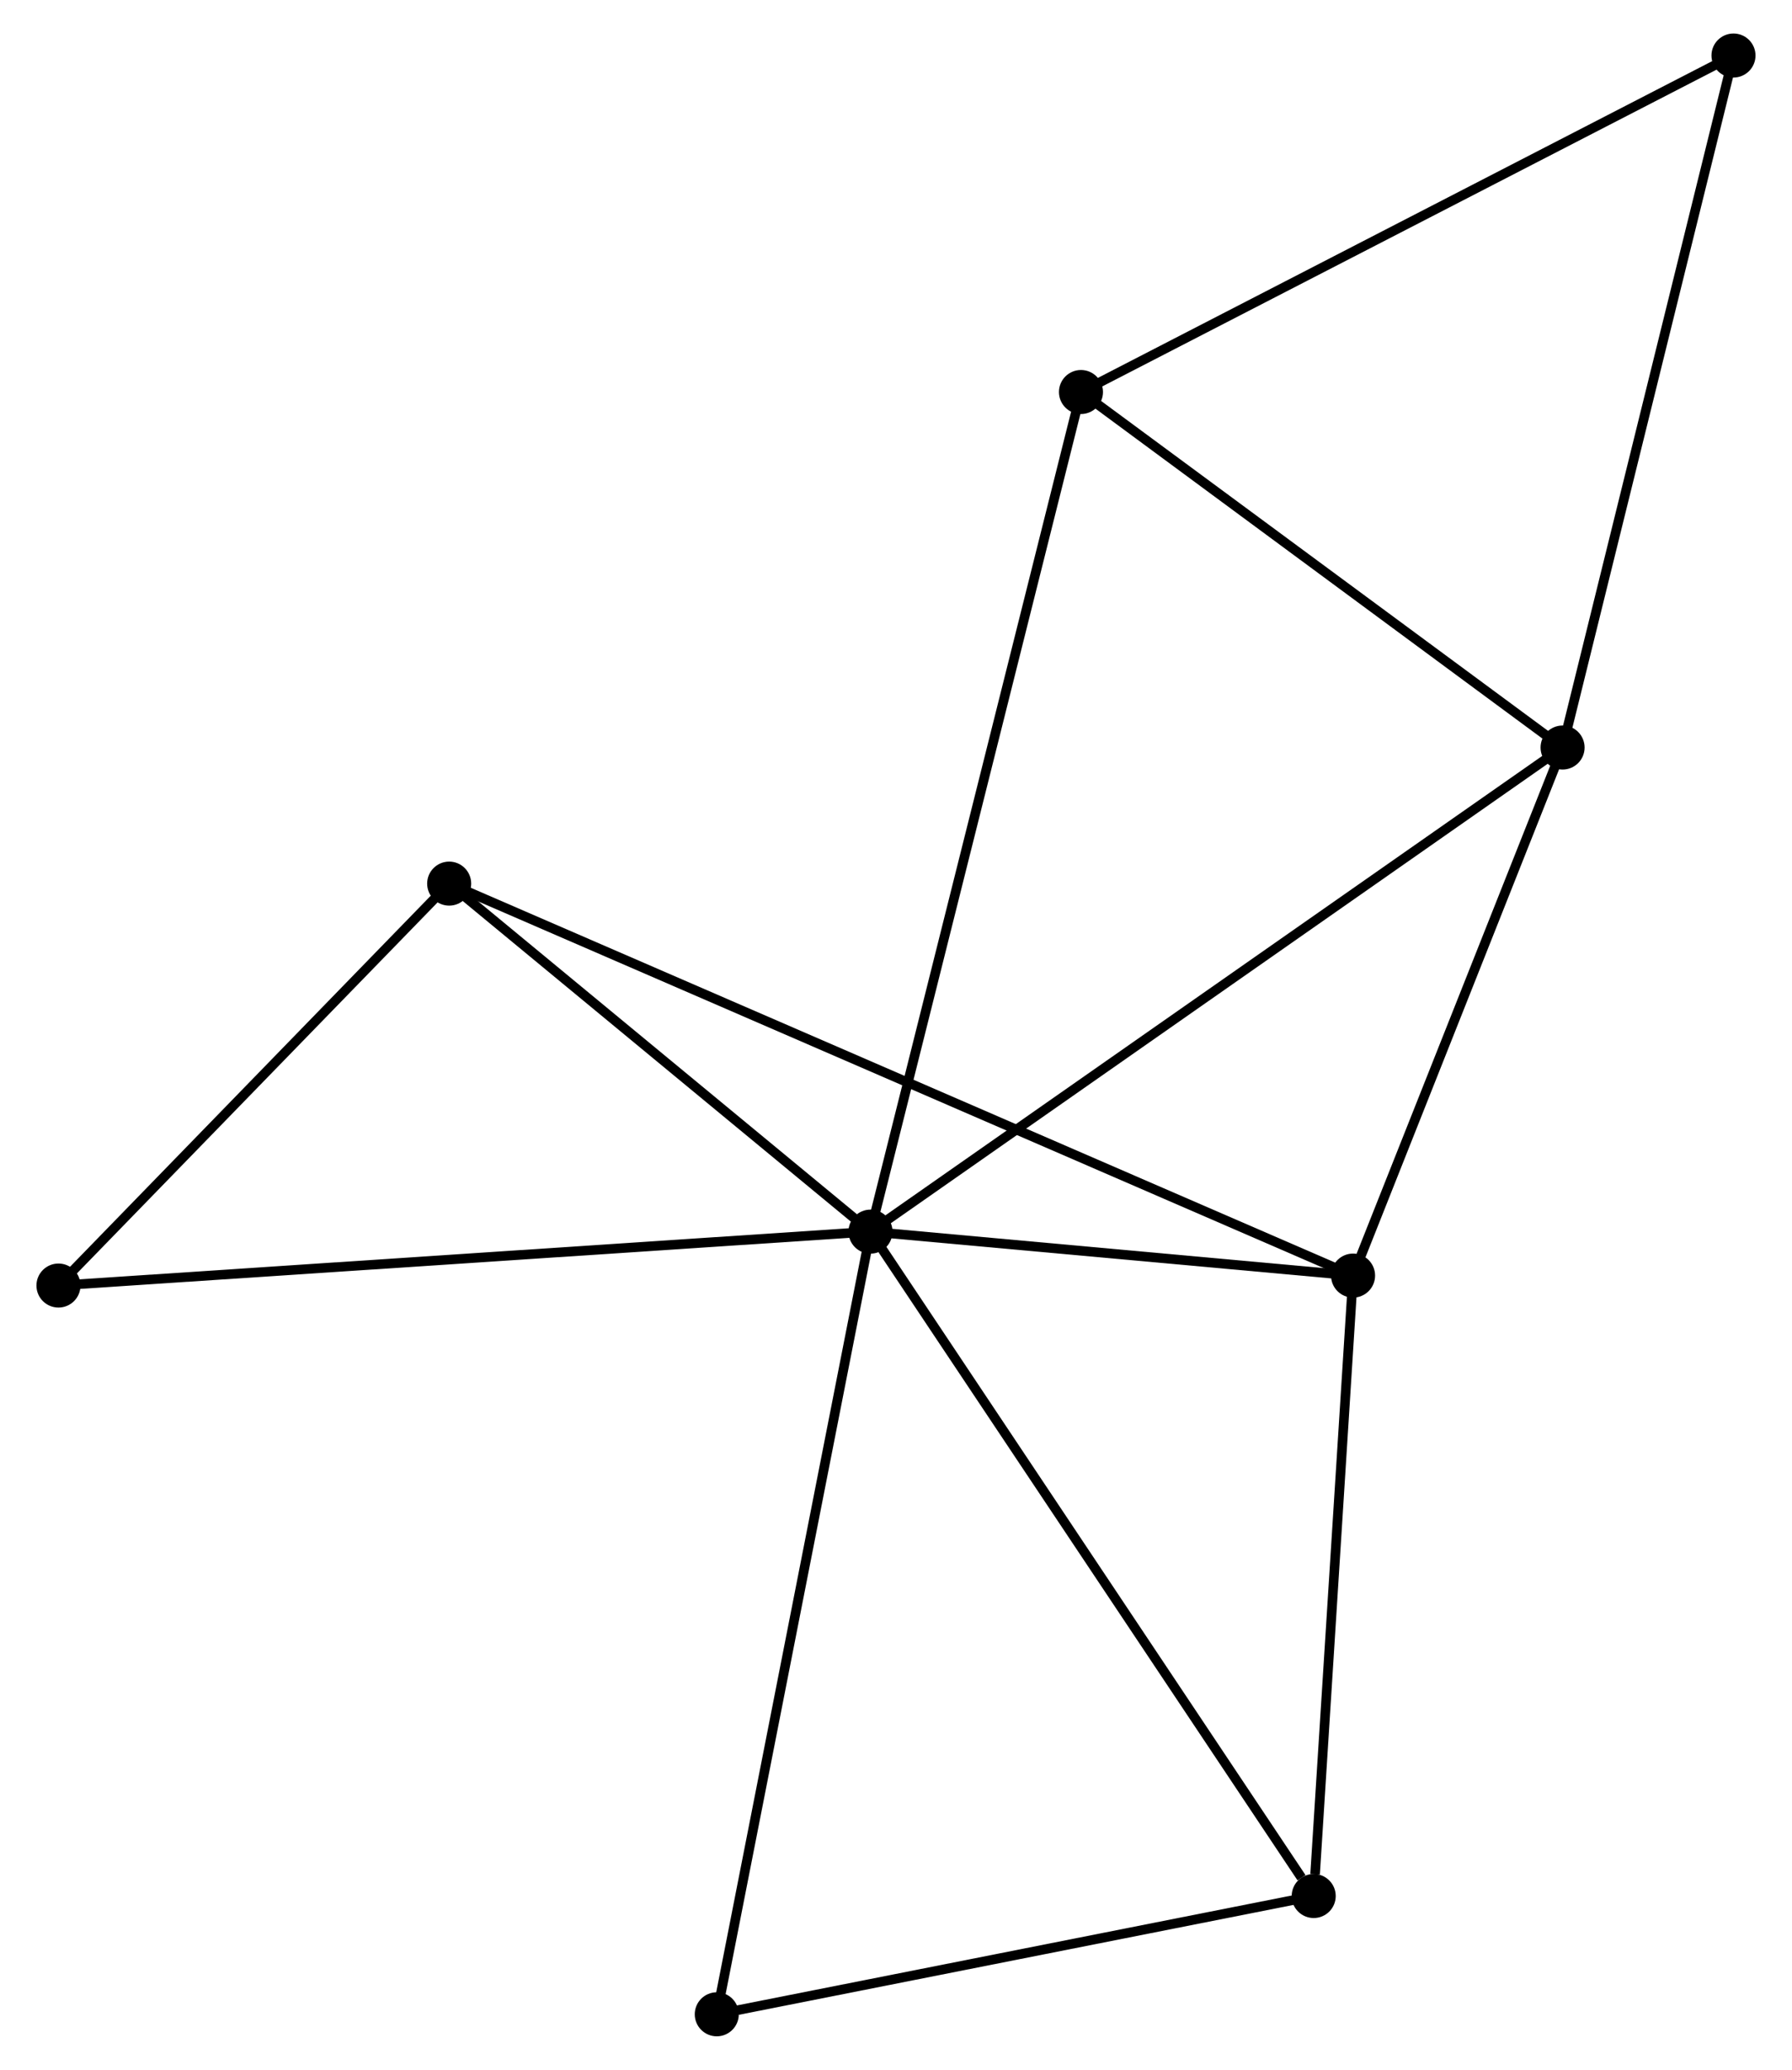 <?xml version="1.0" encoding="UTF-8" standalone="no"?>
<!DOCTYPE svg PUBLIC "-//W3C//DTD SVG 1.1//EN"
 "http://www.w3.org/Graphics/SVG/1.1/DTD/svg11.dtd">
<!-- Generated by graphviz version 2.36.0 (20140111.2315)
 -->
<!-- Title: %3 Pages: 1 -->
<svg width="187pt" height="216pt"
 viewBox="0.00 0.00 186.56 216.20" xmlns="http://www.w3.org/2000/svg" xmlns:xlink="http://www.w3.org/1999/xlink">
<g id="graph0" class="graph" transform="scale(1 1) rotate(0) translate(4 212.204)">
<title>%3</title>
<!-- 0 -->
<g id="node1" class="node"><title>0</title>
<ellipse fill="black" stroke="black" cx="86.616" cy="-83.554" rx="1.8" ry="1.8"/>
</g>
<!-- 1 -->
<g id="node2" class="node"><title>1</title>
<ellipse fill="black" stroke="black" cx="158.904" cy="-134.121" rx="1.8" ry="1.8"/>
</g>
<!-- 0&#45;&#45;1 -->
<g id="edge1" class="edge"><title>0&#45;&#45;1</title>
<path fill="none" stroke="black" d="M88.126,-84.61C97.534,-91.191 148.019,-126.507 157.402,-133.07"/>
</g>
<!-- 2 -->
<g id="node3" class="node"><title>2</title>
<ellipse fill="black" stroke="black" cx="137.02" cy="-78.962" rx="1.8" ry="1.8"/>
</g>
<!-- 0&#45;&#45;2 -->
<g id="edge2" class="edge"><title>0&#45;&#45;2</title>
<path fill="none" stroke="black" d="M88.782,-83.356C97.073,-82.601 126.739,-79.899 134.919,-79.154"/>
</g>
<!-- 3 -->
<g id="node4" class="node"><title>3</title>
<ellipse fill="black" stroke="black" cx="42.609" cy="-119.906" rx="1.8" ry="1.8"/>
</g>
<!-- 0&#45;&#45;3 -->
<g id="edge3" class="edge"><title>0&#45;&#45;3</title>
<path fill="none" stroke="black" d="M85.152,-84.763C78.471,-90.282 50.91,-113.049 44.124,-118.655"/>
</g>
<!-- 4 -->
<g id="node5" class="node"><title>4</title>
<ellipse fill="black" stroke="black" cx="132.909" cy="-14.155" rx="1.8" ry="1.8"/>
</g>
<!-- 0&#45;&#45;4 -->
<g id="edge4" class="edge"><title>0&#45;&#45;4</title>
<path fill="none" stroke="black" d="M87.761,-81.838C94.11,-72.32 124.962,-26.069 131.635,-16.066"/>
</g>
<!-- 5 -->
<g id="node6" class="node"><title>5</title>
<ellipse fill="black" stroke="black" cx="108.6" cy="-171.256" rx="1.8" ry="1.8"/>
</g>
<!-- 0&#45;&#45;5 -->
<g id="edge5" class="edge"><title>0&#45;&#45;5</title>
<path fill="none" stroke="black" d="M87.076,-85.386C89.936,-96.799 105.29,-158.05 108.143,-169.435"/>
</g>
<!-- 7 -->
<g id="node7" class="node"><title>7</title>
<ellipse fill="black" stroke="black" cx="1.8" cy="-77.922" rx="1.8" ry="1.8"/>
</g>
<!-- 0&#45;&#45;7 -->
<g id="edge6" class="edge"><title>0&#45;&#45;7</title>
<path fill="none" stroke="black" d="M84.52,-83.415C72.785,-82.635 15.366,-78.822 3.823,-78.056"/>
</g>
<!-- 8 -->
<g id="node8" class="node"><title>8</title>
<ellipse fill="black" stroke="black" cx="70.56" cy="-1.8" rx="1.8" ry="1.8"/>
</g>
<!-- 0&#45;&#45;8 -->
<g id="edge7" class="edge"><title>0&#45;&#45;8</title>
<path fill="none" stroke="black" d="M86.219,-81.533C83.998,-70.222 73.128,-14.876 70.943,-3.75"/>
</g>
<!-- 1&#45;&#45;2 -->
<g id="edge8" class="edge"><title>1&#45;&#45;2</title>
<path fill="none" stroke="black" d="M158.176,-132.286C154.853,-123.911 141.148,-89.366 137.774,-80.861"/>
</g>
<!-- 1&#45;&#45;5 -->
<g id="edge9" class="edge"><title>1&#45;&#45;5</title>
<path fill="none" stroke="black" d="M157.23,-135.356C149.593,-140.994 118.088,-164.252 110.331,-169.978"/>
</g>
<!-- 6 -->
<g id="node9" class="node"><title>6</title>
<ellipse fill="black" stroke="black" cx="176.755" cy="-206.404" rx="1.8" ry="1.8"/>
</g>
<!-- 1&#45;&#45;6 -->
<g id="edge10" class="edge"><title>1&#45;&#45;6</title>
<path fill="none" stroke="black" d="M159.345,-135.908C161.793,-145.821 173.691,-193.995 176.264,-204.414"/>
</g>
<!-- 2&#45;&#45;3 -->
<g id="edge11" class="edge"><title>2&#45;&#45;3</title>
<path fill="none" stroke="black" d="M135.048,-79.817C122.656,-85.192 55.684,-114.236 44.265,-119.188"/>
</g>
<!-- 2&#45;&#45;4 -->
<g id="edge12" class="edge"><title>2&#45;&#45;4</title>
<path fill="none" stroke="black" d="M136.902,-77.093C136.312,-67.795 133.697,-26.582 133.053,-16.424"/>
</g>
<!-- 3&#45;&#45;7 -->
<g id="edge13" class="edge"><title>3&#45;&#45;7</title>
<path fill="none" stroke="black" d="M41.251,-118.509C35.055,-112.135 9.497,-85.841 3.205,-79.367"/>
</g>
<!-- 4&#45;&#45;8 -->
<g id="edge14" class="edge"><title>4&#45;&#45;8</title>
<path fill="none" stroke="black" d="M131.11,-13.799C122.165,-12.026 82.515,-4.169 72.742,-2.232"/>
</g>
<!-- 5&#45;&#45;6 -->
<g id="edge15" class="edge"><title>5&#45;&#45;6</title>
<path fill="none" stroke="black" d="M110.285,-172.125C119.632,-176.946 165.055,-200.37 174.879,-205.436"/>
</g>
</g>
</svg>
